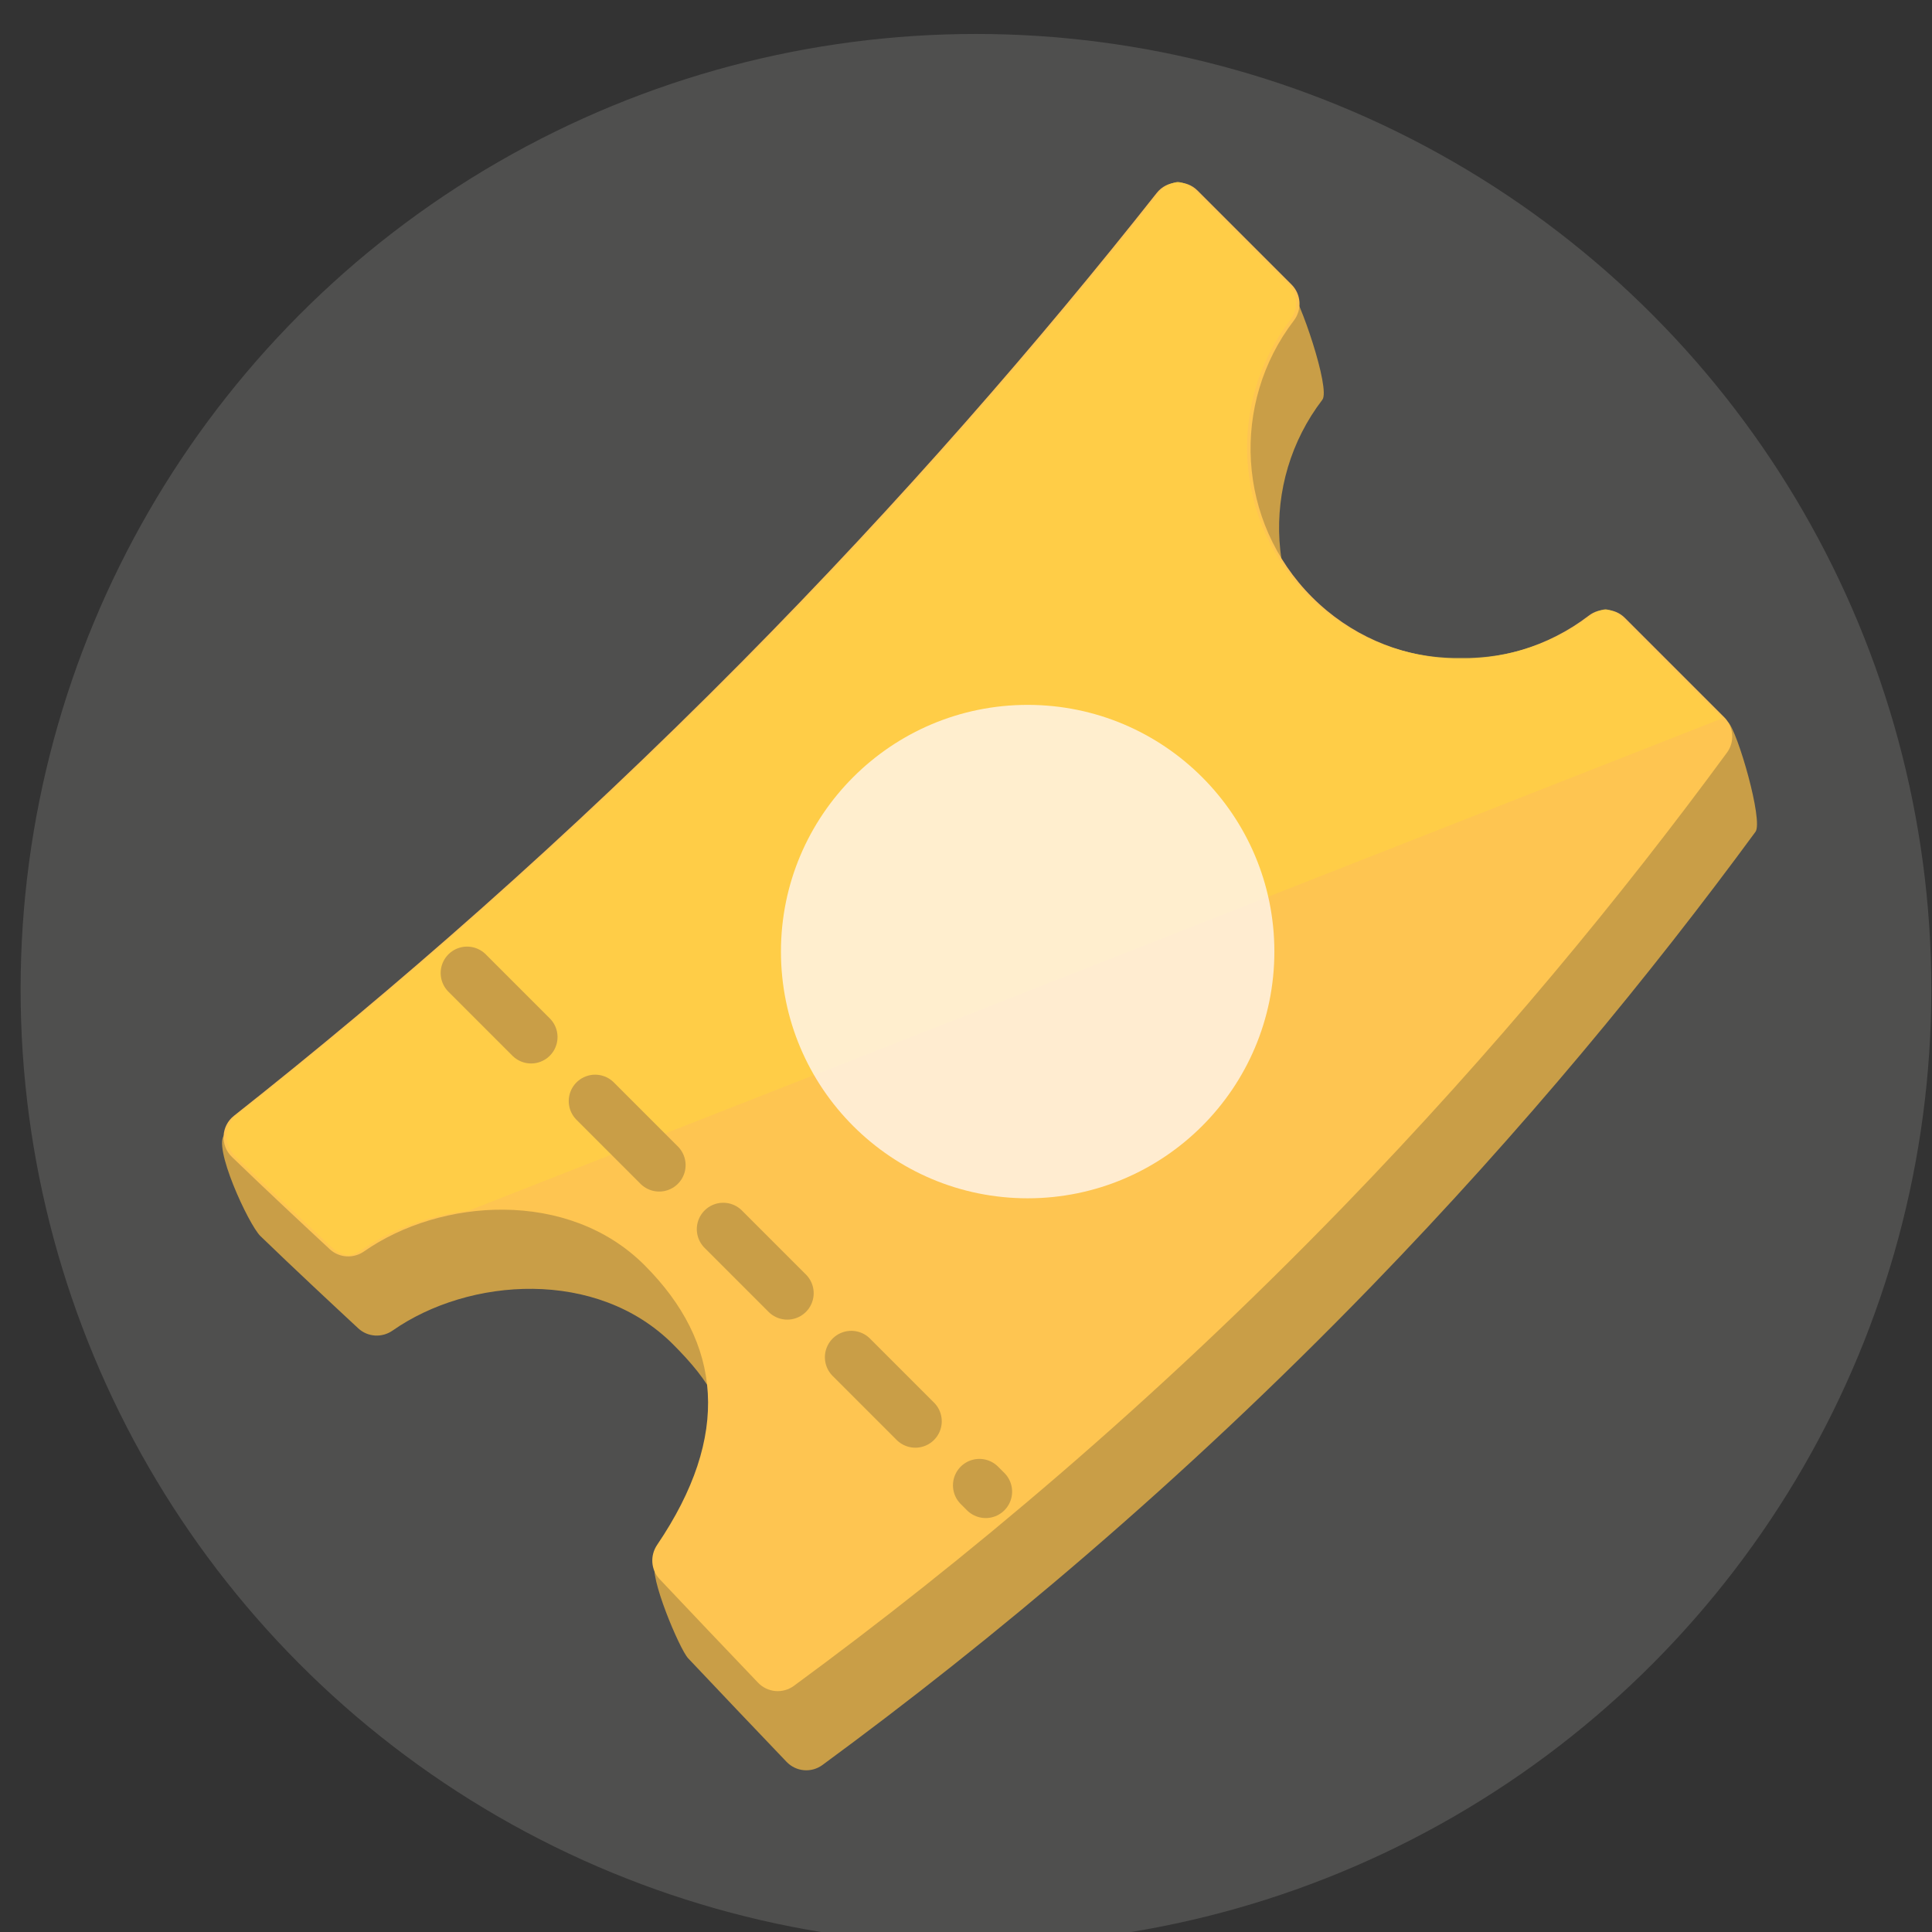 <?xml version="1.0" encoding="utf-8"?>
<!-- Generator: Adobe Illustrator 23.0.3, SVG Export Plug-In . SVG Version: 6.00 Build 0)  -->
<svg version="1.1" xmlns="http://www.w3.org/2000/svg" xmlns:xlink="http://www.w3.org/1999/xlink" x="0px" y="0px"
	 viewBox="0 0 256 256" style="enable-background:new 0 0 256 256;" xml:space="preserve">
<rect x="0" y="0" width="256" height="256" fill="#333333" stroke="none"/>
<style type="text/css">
	.st0{opacity:0.2;fill:#BFBEBD;}
	.st1{fill:#C99E47;}
	.st2{fill:#FEC551;}
	.st3{opacity:0.8;clip-path:url(#SVGID_2_);fill:#FFCF45;}
	.st4{clip-path:url(#SVGID_2_);fill:none;}
	.st5{fill:none;stroke:#C99E47;stroke-width:7;stroke-linecap:round;stroke-miterlimit:10;stroke-dasharray:12;}
	.st6{display:none;}
	.st7{display:inline;fill:#99948F;}
	.st8{display:inline;fill:#7D7976;}
	.st9{display:inline;}
	.st10{opacity:0.2;clip-path:url(#SVGID_4_);fill:#FFD645;}
	.st11{opacity:0.75;fill:#FEF9FB;}
	.st12{display:inline;fill:#22B0A6;}
	.st13{display:inline;fill:#DB9842;}
	.st14{display:inline;fill:#FAAA43;}
	.st15{display:inline;fill:#6ABFB9;}
	.st16{opacity:0.22;clip-path:url(#SVGID_6_);}
	.st17{fill:#FFFFFF;stroke:#FFFFFF;stroke-width:8;stroke-miterlimit:10;}
	.st18{display:inline;fill:#FAE6AB;}
	.st19{display:inline;opacity:0.54;}
	.st20{fill:#FBD76B;}
	.st21{display:inline;fill:#4A9E48;}
	.st22{display:inline;fill:#6ABF68;}
	.st23{opacity:0.22;clip-path:url(#SVGID_8_);}
	.st24{display:inline;fill:#D74F27;}
	.st25{display:inline;fill:#FBAF51;}
	.st26{display:inline;fill:#FEC551;}
	.st27{display:inline;fill:#E46C2C;}
	.st28{opacity:0.22;clip-path:url(#SVGID_10_);}
	.st29{fill:#FCB750;}
	.st30{display:inline;fill:#BA2E2C;}
	.st31{display:inline;fill:#CE3030;}
	.st32{display:inline;fill:#BCAE31;}
	.st33{display:inline;fill:#D1CA38;}
	.st34{display:inline;fill:#EF4136;}
	.st35{opacity:0.22;clip-path:url(#SVGID_12_);}
	.st36{fill:#E4D95D;}
	.st37{opacity:0.22;clip-path:url(#SVGID_14_);}
	.st38{fill:#FAE6AB;}
	.st39{opacity:0.22;clip-path:url(#SVGID_16_);}
	.st40{display:inline;opacity:0.2;fill:#BFBEBD;}
	.st41{opacity:0.22;clip-path:url(#SVGID_18_);}
</style>
<g id="SOUP_copy_2">
	<circle class="st0" cx="129.32" cy="131.09" r="126.59"/>
	<g>
		<path class="st1" d="M219.08,92.36c-1.29-1.29-3.32-1.41-4.77-0.3c-10.93,8.38-26.65,7.57-36.66-2.43
			c-10.01-10.01-10.81-25.72-2.43-36.66c1.11-1.45-3.02-13.48-4.3-14.77l-8.46-2.46c-1.54-1.54-4.07-1.38-5.41,0.32
			c-15.52,19.65-33.75,40.68-55,62.15c-23.27,23.5-51.1,35.4-72.26,52.12c-1.73,1.36,3.14,11.93,4.72,13.46
			c4.34,4.2,9.9,9.38,12.96,12.22c1.26,1.17,3.15,1.28,4.56,0.29c10.12-7.07,27.06-8.26,37.14,1.82
			c10.33,10.33,7.5,14.58-2.32,29.08c-0.96,1.42,3.17,11.3,4.34,12.54c3.29,3.5,9.67,10.19,13.03,13.71
			c1.26,1.32,3.29,1.5,4.76,0.42c22.36-16.42,47.37-37.27,72.7-63.39c20.29-20.93,37.11-41.44,50.93-60.26
			c1.06-1.44-2.36-13.26-3.62-14.52L219.08,92.36z"/>
		<path class="st2" d="M215.3,81.87c-1.29-1.29-3.32-1.41-4.77-0.3c-10.94,8.38-26.65,7.57-36.66-2.43
			c-10.01-10.01-10.81-25.72-2.43-36.66c1.11-1.45,0.98-3.48-0.3-4.77l-12.46-12.46c-1.54-1.54-4.07-1.38-5.41,0.32
			c-15.52,19.65-33.75,40.68-55,62.15c-23.27,23.5-46.1,43.4-67.26,60.12c-1.73,1.36-1.86,3.93-0.28,5.46
			c4.34,4.2,9.9,9.38,12.96,12.22c1.26,1.17,3.15,1.28,4.56,0.29c10.12-7.07,27.06-8.26,37.14,1.82
			c10.33,10.33,11.5,22.58,1.68,37.08c-0.96,1.42-0.83,3.3,0.34,4.54c3.29,3.5,9.67,10.19,13.03,13.71c1.26,1.32,3.29,1.5,4.76,0.42
			c22.36-16.42,47.37-37.27,72.7-63.39c20.29-20.93,37.11-41.44,50.93-60.26c1.06-1.44,0.9-3.44-0.37-4.7L215.3,81.87z"/>
		<g>
			<defs>
				<path id="SVGID_1_" d="M214.84,81.76c-1.29-1.29-3.32-1.41-4.77-0.3c-10.94,8.38-26.65,7.57-36.66-2.43
					c-10.01-10.01-10.81-25.72-2.43-36.66c1.11-1.45,0.98-3.48-0.3-4.77l-12.46-12.46c-1.54-1.54-4.07-1.38-5.41,0.32
					c-15.52,19.65-33.75,40.68-55,62.15c-23.27,23.5-46.1,43.4-67.26,60.12c-1.73,1.36-1.86,3.93-0.28,5.46
					c4.34,4.2,9.9,9.38,12.96,12.22c1.26,1.17,3.15,1.28,4.56,0.29c10.12-7.07,27.06-8.26,37.14,1.82
					c10.33,10.33,11.5,22.58,1.68,37.08c-0.96,1.42-0.83,3.3,0.34,4.54c3.29,3.5,9.67,10.19,13.03,13.71
					c1.26,1.32,3.29,1.5,4.76,0.42c22.36-16.42,47.37-37.27,72.7-63.39c20.29-20.93,37.11-41.44,50.93-60.26
					c1.06-1.44,0.9-3.44-0.37-4.7L214.84,81.76z"/>
			</defs>
			<clipPath id="SVGID_2_">
				<use xlink:href="#SVGID_1_"  style="overflow:visible;"/>
			</clipPath>
			<path class="st3" d="M228.89,94.92l-13.16-13.16c-1.29-1.29-3.32-1.41-4.77-0.3c-10.94,8.38-26.65,7.57-36.66-2.43
				c-10.01-10.01-10.81-25.72-2.43-36.66c1.11-1.45,0.98-3.48-0.3-4.77L159.1,25.13c-1.54-1.54-4.07-1.38-5.41,0.32
				c-15.52,19.65-33.75,40.68-55,62.15c-23.27,23.5-46.1,43.4-67.26,60.12c-1.73,1.36-1.86,3.93-0.28,5.46
				c4.34,4.2,9.9,9.38,12.96,12.22c1.26,1.17,3.15,1.28,4.56,0.29"/>
			<path class="st4" d="M102.63,219.84c-3.33-3.5-9.3-9.76-12.57-13.23c13.13-19.59,6-33.61-2.32-41.93
				c-5.49-5.49-13.22-8.51-21.76-8.51c-7.25,0-14.63,2.22-20.28,6.09c-2.78-2.58-8.14-7.58-12.37-11.66
				c23.54-18.61,46.18-38.86,67.29-60.18c19.41-19.6,37.93-40.51,55.04-62.16l11.93,11.93c-9.47,12.62-8.21,30.47,2.98,41.66
				c6.02,6.02,14.03,9.34,22.54,9.34c6.87,0,13.65-2.26,19.12-6.36l12.69,12.7c-15.37,20.91-32.32,40.96-50.38,59.58
				C152.45,179.89,128.25,201,102.63,219.84z"/>
		</g>
		<path class="st5" d="M61.89,128.93c22.91,22.91,45.81,45.81,68.72,68.72"/>
	</g>
	<g class="st6">
		<path class="st7" d="M138.43,129.12l44.44,1.95c3.95,0.14,7.23-3.03,7.23-6.98v0c0-3.96-3.28-7.12-7.23-6.98l-44.44,1.95
			c-1.87,0.07-7.76,1.5-11.8-1.86c-6.46-5.36-16.32-9.72-23.81-9.72c-10.22,0-18.51,7.44-18.51,16.62c0,9.18,8.29,16.62,18.51,16.62
			c7.48,0,17.54-4.15,23.81-9.72C129.85,128.12,136.55,129.05,138.43,129.12z"/>
		<path class="st8" d="M101.19,135.48c6.29,0,22.57-5.1,22.57-11.39s-16.27-11.39-22.57-11.39s-11.39,5.1-11.39,11.39
			S94.89,135.48,101.19,135.48z"/>
		<g class="st9">
			<defs>
				<path id="SVGID_3_" d="M138.43,129.12l44.44,1.95c3.95,0.14,7.23-3.03,7.23-6.98v0c0-3.96-3.28-7.12-7.23-6.98l-44.44,1.95
					c-1.87,0.07-7.76,1.5-11.8-1.86c-6.46-5.36-16.32-9.72-23.81-9.72c-10.22,0-18.51,7.44-18.51,16.62
					c0,9.18,8.29,16.62,18.51,16.62c7.48,0,17.54-4.15,23.81-9.72C129.85,128.12,136.55,129.05,138.43,129.12z"/>
			</defs>
			<clipPath id="SVGID_4_">
				<use xlink:href="#SVGID_3_"  style="overflow:visible;"/>
			</clipPath>
			<path class="st10" d="M224.89,95.92l-13.16-13.16c-1.29-1.29-3.32-1.41-4.77-0.3c-10.94,8.38-26.65,7.57-36.66-2.43
				c-10.01-10.01-10.81-25.72-2.43-36.66c1.11-1.45,0.98-3.48-0.3-4.77L155.1,26.13c-1.54-1.54-4.07-1.38-5.41,0.32
				c-15.52,19.65-33.75,40.68-55,62.15c-23.27,23.5-46.1,43.4-67.26,60.12c-1.73,1.36-1.86,3.93-0.28,5.46
				c4.34,4.2,9.9,9.38,12.96,12.22c1.26,1.17,3.15,1.28,4.56,0.29"/>
		</g>
	</g>
	<circle class="st11" cx="136.17" cy="126.09" r="32.69"/>
</g>
<g id="SOUPB_copy" class="st6">
	<ellipse class="st12" cx="128.48" cy="207.17" rx="63.11" ry="23.46"/>
	<ellipse class="st12" cx="128.48" cy="114.7" rx="105.16" ry="41.13"/>
	<ellipse class="st13" cx="128.48" cy="128.41" rx="89.67" ry="35.21"/>
	<ellipse class="st14" cx="128.48" cy="139.41" rx="79.95" ry="35.21"/>
	<path class="st15" d="M128.48,139.59c-38.52,0-85.53-6.57-105.16-22.5c1.5,56.81,47.99,97.66,105.16,97.66
		s103.66-40.85,105.16-97.66C210.02,132.23,167,139.59,128.48,139.59z"/>
	<g class="st9">
		<defs>
			<path id="SVGID_5_" d="M128.48,139.59c-38.52,0-85.53-6.57-105.16-22.5c1.5,56.81,47.99,97.66,105.16,97.66
				s103.66-40.85,105.16-97.66C210.02,132.23,167,139.59,128.48,139.59z"/>
		</defs>
		<clipPath id="SVGID_6_">
			<use xlink:href="#SVGID_5_"  style="overflow:visible;"/>
		</clipPath>
		<g class="st16">
			<path class="st17" d="M128,148.71c-57.87,0-116.46-14.94-116.46-43.51c0-2.62,2.13-4.75,4.75-4.75s4.75,2.13,4.75,4.75
				c0,16.35,40.89,34.01,106.95,34.01c66.06,0,106.95-17.65,106.95-34.01c0-2.62,2.13-4.75,4.75-4.75s4.75,2.13,4.75,4.75
				C244.45,133.76,185.87,148.71,128,148.71z"/>
		</g>
	</g>
	<g>
		<path class="st18" d="M78.94,112.97c-2.05,0-4.05-1.07-5.15-2.97c-1.64-2.84-0.66-6.47,2.18-8.11c4.75-2.74,7.61-5.53,8.51-8.29
			c2.37-7.24-1.63-13.03-5.51-18.63c-1.42-2.05-2.76-3.99-3.75-5.97c-6.28-12.61-3.8-25.52,8.05-41.85
			c1.93-2.66,5.64-3.24,8.29-1.32c2.65,1.93,3.24,5.64,1.32,8.29c-11.37,15.67-9.94,23.75-7.03,29.58c0.61,1.22,1.71,2.82,2.88,4.51
			c4.47,6.46,11.23,16.23,7.03,29.08c-1.87,5.71-6.4,10.58-13.87,14.88C80.97,112.72,79.95,112.97,78.94,112.97z"/>
	</g>
	<g>
		<path class="st18" d="M123.86,112.97c-2.05,0-4.05-1.07-5.15-2.97c-1.64-2.84-0.66-6.47,2.18-8.11c4.75-2.74,7.61-5.53,8.52-8.29
			c2.37-7.24-1.63-13.03-5.51-18.62c-1.42-2.05-2.76-3.99-3.75-5.97c-6.28-12.61-3.8-25.52,8.05-41.85
			c1.93-2.66,5.64-3.24,8.29-1.32c2.65,1.93,3.24,5.64,1.32,8.29c-11.37,15.67-9.94,23.75-7.03,29.58c0.61,1.22,1.71,2.82,2.89,4.51
			c4.47,6.46,11.23,16.23,7.02,29.08c-1.87,5.71-6.4,10.58-13.87,14.88C125.89,112.72,124.87,112.97,123.86,112.97z"/>
	</g>
	<g>
		<path class="st18" d="M166.91,112.97c-2.05,0-4.05-1.07-5.15-2.97c-1.64-2.84-0.67-6.47,2.18-8.11c4.75-2.74,7.61-5.53,8.51-8.29
			c2.37-7.24-1.63-13.03-5.51-18.63c-1.42-2.05-2.76-3.99-3.75-5.97c-6.28-12.61-3.8-25.52,8.05-41.85
			c1.93-2.65,5.64-3.24,8.29-1.32c2.65,1.93,3.24,5.64,1.32,8.29c-11.37,15.67-9.94,23.74-7.03,29.57c0.61,1.22,1.72,2.82,2.89,4.51
			c4.47,6.46,11.23,16.23,7.03,29.08c-1.87,5.71-6.4,10.58-13.87,14.88C168.94,112.72,167.92,112.97,166.91,112.97z"/>
	</g>
	<g class="st19">
		<circle class="st20" cx="131.53" cy="122.6" r="4.86"/>
		<circle class="st20" cx="171.5" cy="120.94" r="4.86"/>
		<circle class="st20" cx="92.88" cy="128.41" r="4.86"/>
		<circle class="st20" cx="106.31" cy="113.61" r="2.47"/>
		<circle class="st20" cx="151.81" cy="132.39" r="2.47"/>
		<circle class="st20" cx="186.15" cy="128" r="2.47"/>
		<circle class="st20" cx="150.93" cy="113.61" r="2.47"/>
		<circle class="st20" cx="117.31" cy="132.94" r="2.47"/>
		<circle class="st20" cx="69.98" cy="121.56" r="2.47"/>
	</g>
</g>
<g id="SOUPB_copy_2" class="st6">
	<ellipse class="st21" cx="128.48" cy="207.17" rx="63.11" ry="23.46"/>
	<ellipse class="st21" cx="128.48" cy="114.7" rx="105.16" ry="41.13"/>
	<ellipse class="st13" cx="128.48" cy="128.41" rx="89.67" ry="35.21"/>
	<ellipse class="st14" cx="128.48" cy="139.41" rx="79.95" ry="35.21"/>
	<path class="st22" d="M128.48,139.59c-38.52,0-85.53-6.57-105.16-22.5c1.5,56.81,47.99,97.66,105.16,97.66
		s103.66-40.85,105.16-97.66C210.02,132.23,167,139.59,128.48,139.59z"/>
	<g class="st9">
		<defs>
			<path id="SVGID_7_" d="M128.48,139.59c-38.52,0-85.53-6.57-105.16-22.5c1.5,56.81,47.99,97.66,105.16,97.66
				s103.66-40.85,105.16-97.66C210.02,132.23,167,139.59,128.48,139.59z"/>
		</defs>
		<clipPath id="SVGID_8_">
			<use xlink:href="#SVGID_7_"  style="overflow:visible;"/>
		</clipPath>
		<g class="st23">
			<path class="st17" d="M128,148.71c-57.87,0-116.46-14.94-116.46-43.51c0-2.62,2.13-4.75,4.75-4.75s4.75,2.13,4.75,4.75
				c0,16.35,40.89,34.01,106.95,34.01c66.06,0,106.95-17.65,106.95-34.01c0-2.62,2.13-4.75,4.75-4.75s4.75,2.13,4.75,4.75
				C244.45,133.76,185.87,148.71,128,148.71z"/>
		</g>
	</g>
	<g>
		<path class="st18" d="M78.94,112.97c-2.05,0-4.05-1.07-5.15-2.97c-1.64-2.84-0.66-6.47,2.18-8.11c4.75-2.74,7.61-5.53,8.51-8.29
			c2.37-7.24-1.63-13.03-5.51-18.63c-1.42-2.05-2.76-3.99-3.75-5.97c-6.28-12.61-3.8-25.52,8.05-41.85
			c1.93-2.66,5.64-3.24,8.29-1.32c2.65,1.93,3.24,5.64,1.32,8.29c-11.37,15.67-9.94,23.75-7.03,29.58c0.61,1.22,1.71,2.82,2.88,4.51
			c4.47,6.46,11.23,16.23,7.03,29.08c-1.87,5.71-6.4,10.58-13.87,14.88C80.97,112.72,79.95,112.97,78.94,112.97z"/>
	</g>
	<g>
		<path class="st18" d="M123.86,112.97c-2.05,0-4.05-1.07-5.15-2.97c-1.64-2.84-0.66-6.47,2.18-8.11c4.75-2.74,7.61-5.53,8.52-8.29
			c2.37-7.24-1.63-13.03-5.51-18.62c-1.42-2.05-2.76-3.99-3.75-5.97c-6.28-12.61-3.8-25.52,8.05-41.85
			c1.93-2.66,5.64-3.24,8.29-1.32c2.65,1.93,3.24,5.64,1.32,8.29c-11.37,15.67-9.94,23.75-7.03,29.58c0.61,1.22,1.71,2.82,2.89,4.51
			c4.47,6.46,11.23,16.23,7.02,29.08c-1.87,5.71-6.4,10.58-13.87,14.88C125.89,112.72,124.87,112.97,123.86,112.97z"/>
	</g>
	<g>
		<path class="st18" d="M166.91,112.97c-2.05,0-4.05-1.07-5.15-2.97c-1.64-2.84-0.67-6.47,2.18-8.11c4.75-2.74,7.61-5.53,8.51-8.29
			c2.37-7.24-1.63-13.03-5.51-18.63c-1.42-2.05-2.76-3.99-3.75-5.97c-6.28-12.61-3.8-25.52,8.05-41.85
			c1.93-2.65,5.64-3.24,8.29-1.32c2.65,1.93,3.24,5.64,1.32,8.29c-11.37,15.67-9.94,23.74-7.03,29.57c0.61,1.22,1.72,2.82,2.89,4.51
			c4.47,6.46,11.23,16.23,7.03,29.08c-1.87,5.71-6.4,10.58-13.87,14.88C168.94,112.72,167.92,112.97,166.91,112.97z"/>
	</g>
	<g class="st19">
		<circle class="st20" cx="131.53" cy="122.6" r="4.86"/>
		<circle class="st20" cx="171.5" cy="120.94" r="4.86"/>
		<circle class="st20" cx="92.88" cy="128.41" r="4.86"/>
		<circle class="st20" cx="106.31" cy="113.61" r="2.47"/>
		<circle class="st20" cx="151.81" cy="132.39" r="2.47"/>
		<circle class="st20" cx="186.15" cy="128" r="2.47"/>
		<circle class="st20" cx="150.93" cy="113.61" r="2.47"/>
		<circle class="st20" cx="117.31" cy="132.94" r="2.47"/>
		<circle class="st20" cx="69.98" cy="121.56" r="2.47"/>
	</g>
</g>
<g id="SOUPS_copy" class="st6">
	<ellipse class="st24" cx="128.48" cy="207.17" rx="63.11" ry="23.46"/>
	<ellipse class="st24" cx="128.48" cy="114.7" rx="105.16" ry="41.13"/>
	<ellipse class="st25" cx="128.48" cy="128.41" rx="89.67" ry="35.21"/>
	<ellipse class="st26" cx="128.48" cy="139.41" rx="79.95" ry="35.21"/>
	<path class="st27" d="M128.48,139.59c-38.52,0-85.53-6.57-105.16-22.5c1.5,56.81,47.99,97.66,105.16,97.66
		s103.66-40.85,105.16-97.66C210.02,132.23,167,139.59,128.48,139.59z"/>
	<g class="st9">
		<defs>
			<path id="SVGID_9_" d="M128,139.59c-38.52,0-85.53-6.57-105.16-22.5c1.5,56.81,47.99,97.66,105.16,97.66
				s103.66-40.85,105.16-97.66C209.54,132.23,166.52,139.59,128,139.59z"/>
		</defs>
		<clipPath id="SVGID_10_">
			<use xlink:href="#SVGID_9_"  style="overflow:visible;"/>
		</clipPath>
		<g class="st28">
			<path class="st17" d="M128,148.71c-57.87,0-116.46-14.94-116.46-43.51c0-2.62,2.13-4.75,4.75-4.75s4.75,2.13,4.75,4.75
				c0,16.35,40.89,34.01,106.95,34.01c66.06,0,106.95-17.65,106.95-34.01c0-2.62,2.13-4.75,4.75-4.75s4.75,2.13,4.75,4.75
				C244.45,133.76,185.87,148.71,128,148.71z"/>
		</g>
	</g>
	<g>
		<path class="st18" d="M78.94,112.97c-2.05,0-4.05-1.07-5.15-2.97c-1.64-2.84-0.66-6.47,2.18-8.11c4.75-2.74,7.61-5.53,8.51-8.29
			c2.37-7.24-1.63-13.03-5.51-18.63c-1.42-2.05-2.76-3.99-3.75-5.97c-6.28-12.61-3.8-25.52,8.05-41.85
			c1.93-2.66,5.64-3.24,8.29-1.32c2.65,1.93,3.24,5.64,1.32,8.29c-11.37,15.67-9.94,23.75-7.03,29.58c0.61,1.22,1.71,2.82,2.88,4.51
			c4.47,6.46,11.23,16.23,7.03,29.08c-1.87,5.71-6.4,10.58-13.87,14.88C80.97,112.72,79.95,112.97,78.94,112.97z"/>
	</g>
	<g>
		<path class="st18" d="M123.86,112.97c-2.05,0-4.05-1.07-5.15-2.97c-1.64-2.84-0.66-6.47,2.18-8.11c4.75-2.74,7.61-5.53,8.52-8.29
			c2.37-7.24-1.63-13.03-5.51-18.62c-1.42-2.05-2.76-3.99-3.75-5.97c-6.28-12.61-3.8-25.52,8.05-41.85
			c1.93-2.66,5.64-3.24,8.29-1.32c2.65,1.93,3.24,5.64,1.32,8.29c-11.37,15.67-9.94,23.75-7.03,29.58c0.61,1.22,1.71,2.82,2.89,4.51
			c4.47,6.46,11.23,16.23,7.02,29.08c-1.87,5.71-6.4,10.58-13.87,14.88C125.89,112.72,124.87,112.97,123.86,112.97z"/>
	</g>
	<g>
		<path class="st18" d="M166.91,112.97c-2.05,0-4.05-1.07-5.15-2.97c-1.64-2.84-0.67-6.47,2.18-8.11c4.75-2.74,7.61-5.53,8.51-8.29
			c2.37-7.24-1.63-13.03-5.51-18.63c-1.42-2.05-2.76-3.99-3.75-5.97c-6.28-12.61-3.8-25.52,8.05-41.85
			c1.93-2.65,5.64-3.24,8.29-1.32c2.65,1.93,3.24,5.64,1.32,8.29c-11.37,15.67-9.94,23.74-7.03,29.57c0.61,1.22,1.72,2.82,2.89,4.51
			c4.47,6.46,11.23,16.23,7.03,29.08c-1.87,5.71-6.4,10.58-13.87,14.88C168.94,112.72,167.92,112.97,166.91,112.97z"/>
	</g>
	<g class="st9">
		<circle class="st29" cx="131.53" cy="122.6" r="4.86"/>
		<circle class="st29" cx="171.5" cy="120.94" r="4.86"/>
		<circle class="st29" cx="92.88" cy="128.41" r="4.86"/>
		<circle class="st29" cx="106.31" cy="113.61" r="2.47"/>
		<circle class="st29" cx="151.81" cy="132.39" r="2.47"/>
		<circle class="st29" cx="186.15" cy="128" r="2.47"/>
		<circle class="st29" cx="150.93" cy="113.61" r="2.47"/>
		<circle class="st29" cx="117.31" cy="132.94" r="2.47"/>
		<circle class="st29" cx="69.98" cy="121.56" r="2.47"/>
	</g>
</g>
<g id="SOUP_copy" class="st6">
	<ellipse class="st30" cx="128.48" cy="207.17" rx="63.11" ry="23.46"/>
	<ellipse class="st31" cx="128.48" cy="114.7" rx="105.16" ry="41.13"/>
	<ellipse class="st32" cx="128.48" cy="128.41" rx="89.67" ry="35.21"/>
	<ellipse class="st33" cx="128.48" cy="139.41" rx="79.95" ry="35.21"/>
	<path class="st34" d="M128.48,139.59c-38.52,0-85.53-6.57-105.16-22.5c1.5,56.81,47.99,97.66,105.16,97.66
		s103.66-40.85,105.16-97.66C210.02,132.23,167,139.59,128.48,139.59z"/>
	<g class="st9">
		<defs>
			<path id="SVGID_11_" d="M128.48,139.59c-38.52,0-85.53-6.57-105.16-22.5c1.5,56.81,47.99,97.66,105.16,97.66
				s103.66-40.85,105.16-97.66C210.02,132.23,167,139.59,128.48,139.59z"/>
		</defs>
		<clipPath id="SVGID_12_">
			<use xlink:href="#SVGID_11_"  style="overflow:visible;"/>
		</clipPath>
		<g class="st35">
			<path class="st17" d="M128.48,148.71c-57.87,0-116.46-14.94-116.46-43.51c0-2.62,2.13-4.75,4.75-4.75s4.75,2.13,4.75,4.75
				c0,16.35,40.89,34.01,106.95,34.01c66.06,0,106.95-17.65,106.95-34.01c0-2.62,2.13-4.75,4.75-4.75c2.62,0,4.75,2.13,4.75,4.75
				C244.94,133.76,186.35,148.71,128.48,148.71z"/>
		</g>
	</g>
	<g>
		<path class="st18" d="M78.94,112.97c-2.05,0-4.05-1.07-5.15-2.97c-1.64-2.84-0.66-6.47,2.18-8.11c4.75-2.74,7.61-5.53,8.51-8.29
			c2.37-7.24-1.63-13.03-5.51-18.63c-1.42-2.05-2.76-3.99-3.75-5.97c-6.28-12.61-3.8-25.52,8.05-41.85
			c1.93-2.66,5.64-3.24,8.29-1.32c2.65,1.93,3.24,5.64,1.32,8.29c-11.37,15.67-9.94,23.75-7.03,29.58c0.61,1.22,1.71,2.82,2.88,4.51
			c4.47,6.46,11.23,16.23,7.03,29.08c-1.87,5.71-6.4,10.58-13.87,14.88C80.97,112.72,79.95,112.97,78.94,112.97z"/>
	</g>
	<g>
		<path class="st18" d="M123.86,112.97c-2.05,0-4.05-1.07-5.15-2.97c-1.64-2.84-0.66-6.47,2.18-8.11c4.75-2.74,7.61-5.53,8.52-8.29
			c2.37-7.24-1.63-13.03-5.51-18.62c-1.42-2.05-2.76-3.99-3.75-5.97c-6.28-12.61-3.8-25.52,8.05-41.85
			c1.93-2.66,5.64-3.24,8.29-1.32c2.65,1.93,3.24,5.64,1.32,8.29c-11.37,15.67-9.94,23.75-7.03,29.58c0.61,1.22,1.71,2.82,2.89,4.51
			c4.47,6.46,11.23,16.23,7.02,29.08c-1.87,5.71-6.4,10.58-13.87,14.88C125.89,112.72,124.87,112.97,123.86,112.97z"/>
	</g>
	<g>
		<path class="st18" d="M166.91,112.97c-2.05,0-4.05-1.07-5.15-2.97c-1.64-2.84-0.67-6.47,2.18-8.11c4.75-2.74,7.61-5.53,8.51-8.29
			c2.37-7.24-1.63-13.03-5.51-18.63c-1.42-2.05-2.76-3.99-3.75-5.97c-6.28-12.61-3.8-25.52,8.05-41.85
			c1.93-2.65,5.64-3.24,8.29-1.32c2.65,1.93,3.24,5.64,1.32,8.29c-11.37,15.67-9.94,23.74-7.03,29.57c0.61,1.22,1.72,2.82,2.89,4.51
			c4.47,6.46,11.23,16.23,7.03,29.08c-1.87,5.71-6.4,10.58-13.87,14.88C168.94,112.72,167.92,112.97,166.91,112.97z"/>
	</g>
	<g class="st9">
		<circle class="st36" cx="131.53" cy="122.6" r="4.86"/>
		<circle class="st36" cx="171.5" cy="120.94" r="4.86"/>
		<circle class="st36" cx="92.88" cy="128.41" r="4.86"/>
		<circle class="st36" cx="106.31" cy="113.61" r="2.47"/>
		<circle class="st36" cx="151.81" cy="132.39" r="2.47"/>
		<circle class="st36" cx="186.15" cy="128" r="2.47"/>
		<circle class="st36" cx="150.93" cy="113.61" r="2.47"/>
		<circle class="st36" cx="117.31" cy="132.94" r="2.47"/>
		<circle class="st36" cx="69.98" cy="121.56" r="2.47"/>
	</g>
</g>
<g id="SOUPB" class="st6">
	<ellipse class="st21" cx="128.48" cy="207.17" rx="63.11" ry="23.46"/>
	<ellipse class="st21" cx="128.48" cy="114.7" rx="105.16" ry="41.13"/>
	<ellipse class="st13" cx="128.48" cy="128.41" rx="89.67" ry="35.21"/>
	<ellipse class="st14" cx="128.48" cy="139.41" rx="79.95" ry="35.21"/>
	<path class="st22" d="M128.48,139.59c-38.52,0-85.53-6.57-105.16-22.5c1.5,56.81,47.99,97.66,105.16,97.66
		s103.66-40.85,105.16-97.66C210.02,132.23,167,139.59,128.48,139.59z"/>
	<g class="st9">
		<defs>
			<path id="SVGID_13_" d="M128.48,139.59c-38.52,0-85.53-6.57-105.16-22.5c1.5,56.81,47.99,97.66,105.16,97.66
				s103.66-40.85,105.16-97.66C210.02,132.23,167,139.59,128.48,139.59z"/>
		</defs>
		<clipPath id="SVGID_14_">
			<use xlink:href="#SVGID_13_"  style="overflow:visible;"/>
		</clipPath>
		<g class="st37">
			<path class="st17" d="M128,148.71c-57.87,0-116.46-14.94-116.46-43.51c0-2.62,2.13-4.75,4.75-4.75s4.75,2.13,4.75,4.75
				c0,16.35,40.89,34.01,106.95,34.01c66.06,0,106.95-17.65,106.95-34.01c0-2.62,2.13-4.75,4.75-4.75s4.75,2.13,4.75,4.75
				C244.45,133.76,185.87,148.71,128,148.71z"/>
		</g>
	</g>
	<g class="st9">
		<path class="st38" d="M78.94,112.97c-2.05,0-4.05-1.07-5.15-2.97c-1.64-2.84-0.66-6.47,2.18-8.11c4.75-2.74,7.61-5.53,8.51-8.29
			c2.37-7.24-1.63-13.03-5.51-18.63c-1.42-2.05-2.76-3.99-3.75-5.97c-6.28-12.61-3.8-25.52,8.05-41.85
			c1.93-2.66,5.64-3.24,8.29-1.32c2.65,1.93,3.24,5.64,1.32,8.29c-11.37,15.67-9.94,23.75-7.03,29.58c0.61,1.22,1.71,2.82,2.88,4.51
			c4.47,6.46,11.23,16.23,7.03,29.08c-1.87,5.71-6.4,10.58-13.87,14.88C80.97,112.72,79.95,112.97,78.94,112.97z"/>
	</g>
	<g class="st9">
		<path class="st38" d="M123.86,112.97c-2.05,0-4.05-1.07-5.15-2.97c-1.64-2.84-0.66-6.47,2.18-8.11c4.75-2.74,7.61-5.53,8.52-8.29
			c2.37-7.24-1.63-13.03-5.51-18.62c-1.42-2.05-2.76-3.99-3.75-5.97c-6.28-12.61-3.8-25.52,8.05-41.85
			c1.93-2.66,5.64-3.24,8.29-1.32c2.65,1.93,3.24,5.64,1.32,8.29c-11.37,15.67-9.94,23.75-7.03,29.58c0.61,1.22,1.71,2.82,2.89,4.51
			c4.47,6.46,11.23,16.23,7.02,29.08c-1.87,5.71-6.4,10.58-13.87,14.88C125.89,112.72,124.87,112.97,123.86,112.97z"/>
	</g>
	<g class="st9">
		<path class="st38" d="M166.91,112.97c-2.05,0-4.05-1.07-5.15-2.97c-1.64-2.84-0.67-6.47,2.18-8.11c4.75-2.74,7.61-5.53,8.51-8.29
			c2.37-7.24-1.63-13.03-5.51-18.63c-1.42-2.05-2.76-3.99-3.75-5.97c-6.28-12.61-3.8-25.52,8.05-41.85
			c1.93-2.65,5.64-3.24,8.29-1.32c2.65,1.93,3.24,5.64,1.32,8.29c-11.37,15.67-9.94,23.74-7.03,29.57c0.61,1.22,1.72,2.82,2.89,4.51
			c4.47,6.46,11.23,16.23,7.03,29.08c-1.87,5.71-6.4,10.58-13.87,14.88C168.94,112.72,167.92,112.97,166.91,112.97z"/>
	</g>
	<g class="st19">
		<circle class="st20" cx="131.53" cy="122.6" r="4.86"/>
		<circle class="st20" cx="171.5" cy="120.94" r="4.86"/>
		<circle class="st20" cx="92.88" cy="128.41" r="4.86"/>
		<circle class="st20" cx="106.31" cy="113.61" r="2.47"/>
		<circle class="st20" cx="151.81" cy="132.39" r="2.47"/>
		<circle class="st20" cx="186.15" cy="128" r="2.47"/>
		<circle class="st20" cx="150.93" cy="113.61" r="2.47"/>
		<circle class="st20" cx="117.31" cy="132.94" r="2.47"/>
		<circle class="st20" cx="69.98" cy="121.56" r="2.47"/>
	</g>
</g>
<g id="SOUPS" class="st6">
	<ellipse class="st24" cx="128.48" cy="207.17" rx="63.11" ry="23.46"/>
	<ellipse class="st24" cx="128.48" cy="114.7" rx="105.16" ry="41.13"/>
	<ellipse class="st25" cx="128.48" cy="128.41" rx="89.67" ry="35.21"/>
	<ellipse class="st26" cx="128.48" cy="139.41" rx="79.95" ry="35.21"/>
	<path class="st27" d="M128.48,139.59c-38.52,0-85.53-6.57-105.16-22.5c1.5,56.81,47.99,97.66,105.16,97.66
		s103.66-40.85,105.16-97.66C210.02,132.23,167,139.59,128.48,139.59z"/>
	<g class="st9">
		<defs>
			<path id="SVGID_15_" d="M128,139.59c-38.52,0-85.53-6.57-105.16-22.5c1.5,56.81,47.99,97.66,105.16,97.66
				s103.66-40.85,105.16-97.66C209.54,132.23,166.52,139.59,128,139.59z"/>
		</defs>
		<clipPath id="SVGID_16_">
			<use xlink:href="#SVGID_15_"  style="overflow:visible;"/>
		</clipPath>
		<g class="st39">
			<path class="st17" d="M128,148.71c-57.87,0-116.46-14.94-116.46-43.51c0-2.62,2.13-4.75,4.75-4.75s4.75,2.13,4.75,4.75
				c0,16.35,40.89,34.01,106.95,34.01c66.06,0,106.95-17.65,106.95-34.01c0-2.62,2.13-4.75,4.75-4.75s4.75,2.13,4.75,4.75
				C244.45,133.76,185.87,148.71,128,148.71z"/>
		</g>
	</g>
	<g class="st9">
		<path class="st38" d="M78.94,112.97c-2.05,0-4.05-1.07-5.15-2.97c-1.64-2.84-0.66-6.47,2.18-8.11c4.75-2.74,7.61-5.53,8.51-8.29
			c2.37-7.24-1.63-13.03-5.51-18.63c-1.42-2.05-2.76-3.99-3.75-5.97c-6.28-12.61-3.8-25.52,8.05-41.85
			c1.93-2.66,5.64-3.24,8.29-1.32c2.65,1.93,3.24,5.64,1.32,8.29c-11.37,15.67-9.94,23.75-7.03,29.58c0.61,1.22,1.71,2.82,2.88,4.51
			c4.47,6.46,11.23,16.23,7.03,29.08c-1.87,5.71-6.4,10.58-13.87,14.88C80.97,112.72,79.95,112.97,78.94,112.97z"/>
	</g>
	<g class="st9">
		<path class="st38" d="M123.86,112.97c-2.05,0-4.05-1.07-5.15-2.97c-1.64-2.84-0.66-6.47,2.18-8.11c4.75-2.74,7.61-5.53,8.52-8.29
			c2.37-7.24-1.63-13.03-5.51-18.62c-1.42-2.05-2.76-3.99-3.75-5.97c-6.28-12.61-3.8-25.52,8.05-41.85
			c1.93-2.66,5.64-3.24,8.29-1.32c2.65,1.93,3.24,5.64,1.32,8.29c-11.37,15.67-9.94,23.75-7.03,29.58c0.61,1.22,1.71,2.82,2.89,4.51
			c4.47,6.46,11.23,16.23,7.02,29.08c-1.87,5.71-6.4,10.58-13.87,14.88C125.89,112.72,124.87,112.97,123.86,112.97z"/>
	</g>
	<g class="st9">
		<path class="st38" d="M166.91,112.97c-2.05,0-4.05-1.07-5.15-2.97c-1.64-2.84-0.67-6.47,2.18-8.11c4.75-2.74,7.61-5.53,8.51-8.29
			c2.37-7.24-1.63-13.03-5.51-18.63c-1.42-2.05-2.76-3.99-3.75-5.97c-6.28-12.61-3.8-25.52,8.05-41.85
			c1.93-2.65,5.64-3.24,8.29-1.32c2.65,1.93,3.24,5.64,1.32,8.29c-11.37,15.67-9.94,23.74-7.03,29.57c0.61,1.22,1.72,2.82,2.89,4.51
			c4.47,6.46,11.23,16.23,7.03,29.08c-1.87,5.71-6.4,10.58-13.87,14.88C168.94,112.72,167.92,112.97,166.91,112.97z"/>
	</g>
	<g class="st9">
		<circle class="st29" cx="131.53" cy="122.6" r="4.86"/>
		<circle class="st29" cx="171.5" cy="120.94" r="4.86"/>
		<circle class="st29" cx="92.88" cy="128.41" r="4.86"/>
		<circle class="st29" cx="106.31" cy="113.61" r="2.47"/>
		<circle class="st29" cx="151.81" cy="132.39" r="2.47"/>
		<circle class="st29" cx="186.15" cy="128" r="2.47"/>
		<circle class="st29" cx="150.93" cy="113.61" r="2.47"/>
		<circle class="st29" cx="117.31" cy="132.94" r="2.47"/>
		<circle class="st29" cx="69.98" cy="121.56" r="2.47"/>
	</g>
</g>
<g id="SOUP" class="st6">
	<circle class="st40" cx="128.41" cy="128.41" r="126.59"/>
	<ellipse class="st30" cx="128.48" cy="195.46" rx="53.81" ry="20"/>
	<ellipse class="st31" cx="128.48" cy="116.61" rx="89.67" ry="35.07"/>
	<ellipse class="st32" cx="128.48" cy="128.3" rx="76.46" ry="30.02"/>
	<ellipse class="st33" cx="128.48" cy="137.68" rx="68.17" ry="30.02"/>
	<path class="st34" d="M128.48,137.83c-32.85,0-72.93-5.6-89.67-19.18c1.28,48.44,40.92,83.27,89.67,83.27s88.39-34.83,89.67-83.27
		C198.01,131.56,161.33,137.83,128.48,137.83z"/>
	<g class="st9">
		<defs>
			<path id="SVGID_17_" d="M128.48,137.83c-32.85,0-72.93-5.6-89.67-19.18c1.28,48.44,40.92,83.27,89.67,83.27
				s88.39-34.83,89.67-83.27C198.01,131.56,161.33,137.83,128.48,137.83z"/>
		</defs>
		<clipPath id="SVGID_18_">
			<use xlink:href="#SVGID_17_"  style="overflow:visible;"/>
		</clipPath>
		<g class="st41">
			<path class="st17" d="M128.48,145.61c-49.34,0-99.3-12.74-99.3-37.1c0-2.24,1.81-4.05,4.05-4.05c2.24,0,4.05,1.81,4.05,4.05
				c0,13.94,34.87,29,91.2,29c56.33,0,91.2-15.05,91.2-29c0-2.24,1.81-4.05,4.05-4.05s4.05,1.81,4.05,4.05
				C227.78,132.86,177.83,145.61,128.48,145.61z"/>
		</g>
	</g>
	<g class="st9">
		<path class="st38" d="M86.24,115.14c-1.75,0-3.45-0.91-4.39-2.53c-1.4-2.42-0.57-5.52,1.86-6.92c4.05-2.33,6.49-4.71,7.26-7.07
			c2.02-6.17-1.39-11.11-4.7-15.88c-1.21-1.75-2.35-3.4-3.2-5.09c-5.36-10.75-3.24-21.76,6.87-35.68c1.64-2.26,4.81-2.77,7.07-1.12
			c2.26,1.64,2.77,4.81,1.12,7.07c-9.7,13.36-8.47,20.25-6,25.22c0.52,1.04,1.46,2.4,2.46,3.85c3.81,5.51,9.58,13.84,5.99,24.79
			c-1.59,4.87-5.46,9.02-11.82,12.69C87.97,114.92,87.1,115.14,86.24,115.14z"/>
	</g>
	<g class="st9">
		<path class="st38" d="M124.54,115.14c-1.75,0-3.45-0.91-4.39-2.53c-1.4-2.42-0.57-5.52,1.86-6.92c4.05-2.33,6.49-4.71,7.26-7.07
			c2.02-6.17-1.39-11.11-4.69-15.88c-1.21-1.75-2.35-3.4-3.2-5.09c-5.36-10.75-3.24-21.76,6.87-35.68c1.64-2.26,4.81-2.77,7.07-1.12
			c2.26,1.64,2.76,4.81,1.12,7.07c-9.7,13.36-8.47,20.25-6,25.22c0.52,1.04,1.46,2.4,2.46,3.85c3.81,5.51,9.58,13.84,5.99,24.79
			c-1.59,4.87-5.46,9.02-11.82,12.69C126.27,114.92,125.4,115.14,124.54,115.14z"/>
	</g>
	<g class="st9">
		<path class="st38" d="M161.25,115.14c-1.75,0-3.45-0.91-4.39-2.53c-1.4-2.42-0.57-5.52,1.86-6.92c4.05-2.33,6.49-4.71,7.26-7.07
			c2.02-6.18-1.39-11.11-4.7-15.88c-1.21-1.75-2.35-3.4-3.19-5.09c-5.36-10.75-3.24-21.76,6.86-35.68c1.64-2.26,4.81-2.76,7.07-1.12
			c2.26,1.64,2.76,4.81,1.12,7.07c-9.7,13.36-8.47,20.24-6,25.22c0.52,1.04,1.46,2.4,2.46,3.85c3.81,5.51,9.57,13.84,5.99,24.79
			c-1.59,4.87-5.46,9.02-11.82,12.69C162.98,114.92,162.11,115.14,161.25,115.14z"/>
	</g>
	<g class="st9">
		<circle class="st36" cx="131.08" cy="123.34" r="4.14"/>
		<circle class="st36" cx="165.16" cy="121.93" r="4.14"/>
		<circle class="st36" cx="98.12" cy="128.3" r="4.14"/>
		<circle class="st36" cx="109.58" cy="115.68" r="2.1"/>
		<circle class="st36" cx="148.37" cy="131.69" r="2.1"/>
		<circle class="st36" cx="177.65" cy="127.95" r="2.1"/>
		<circle class="st36" cx="147.63" cy="115.68" r="2.1"/>
		<circle class="st36" cx="118.96" cy="132.16" r="2.1"/>
		<circle class="st36" cx="78.6" cy="122.46" r="2.1"/>
	</g>
</g>
</svg>
